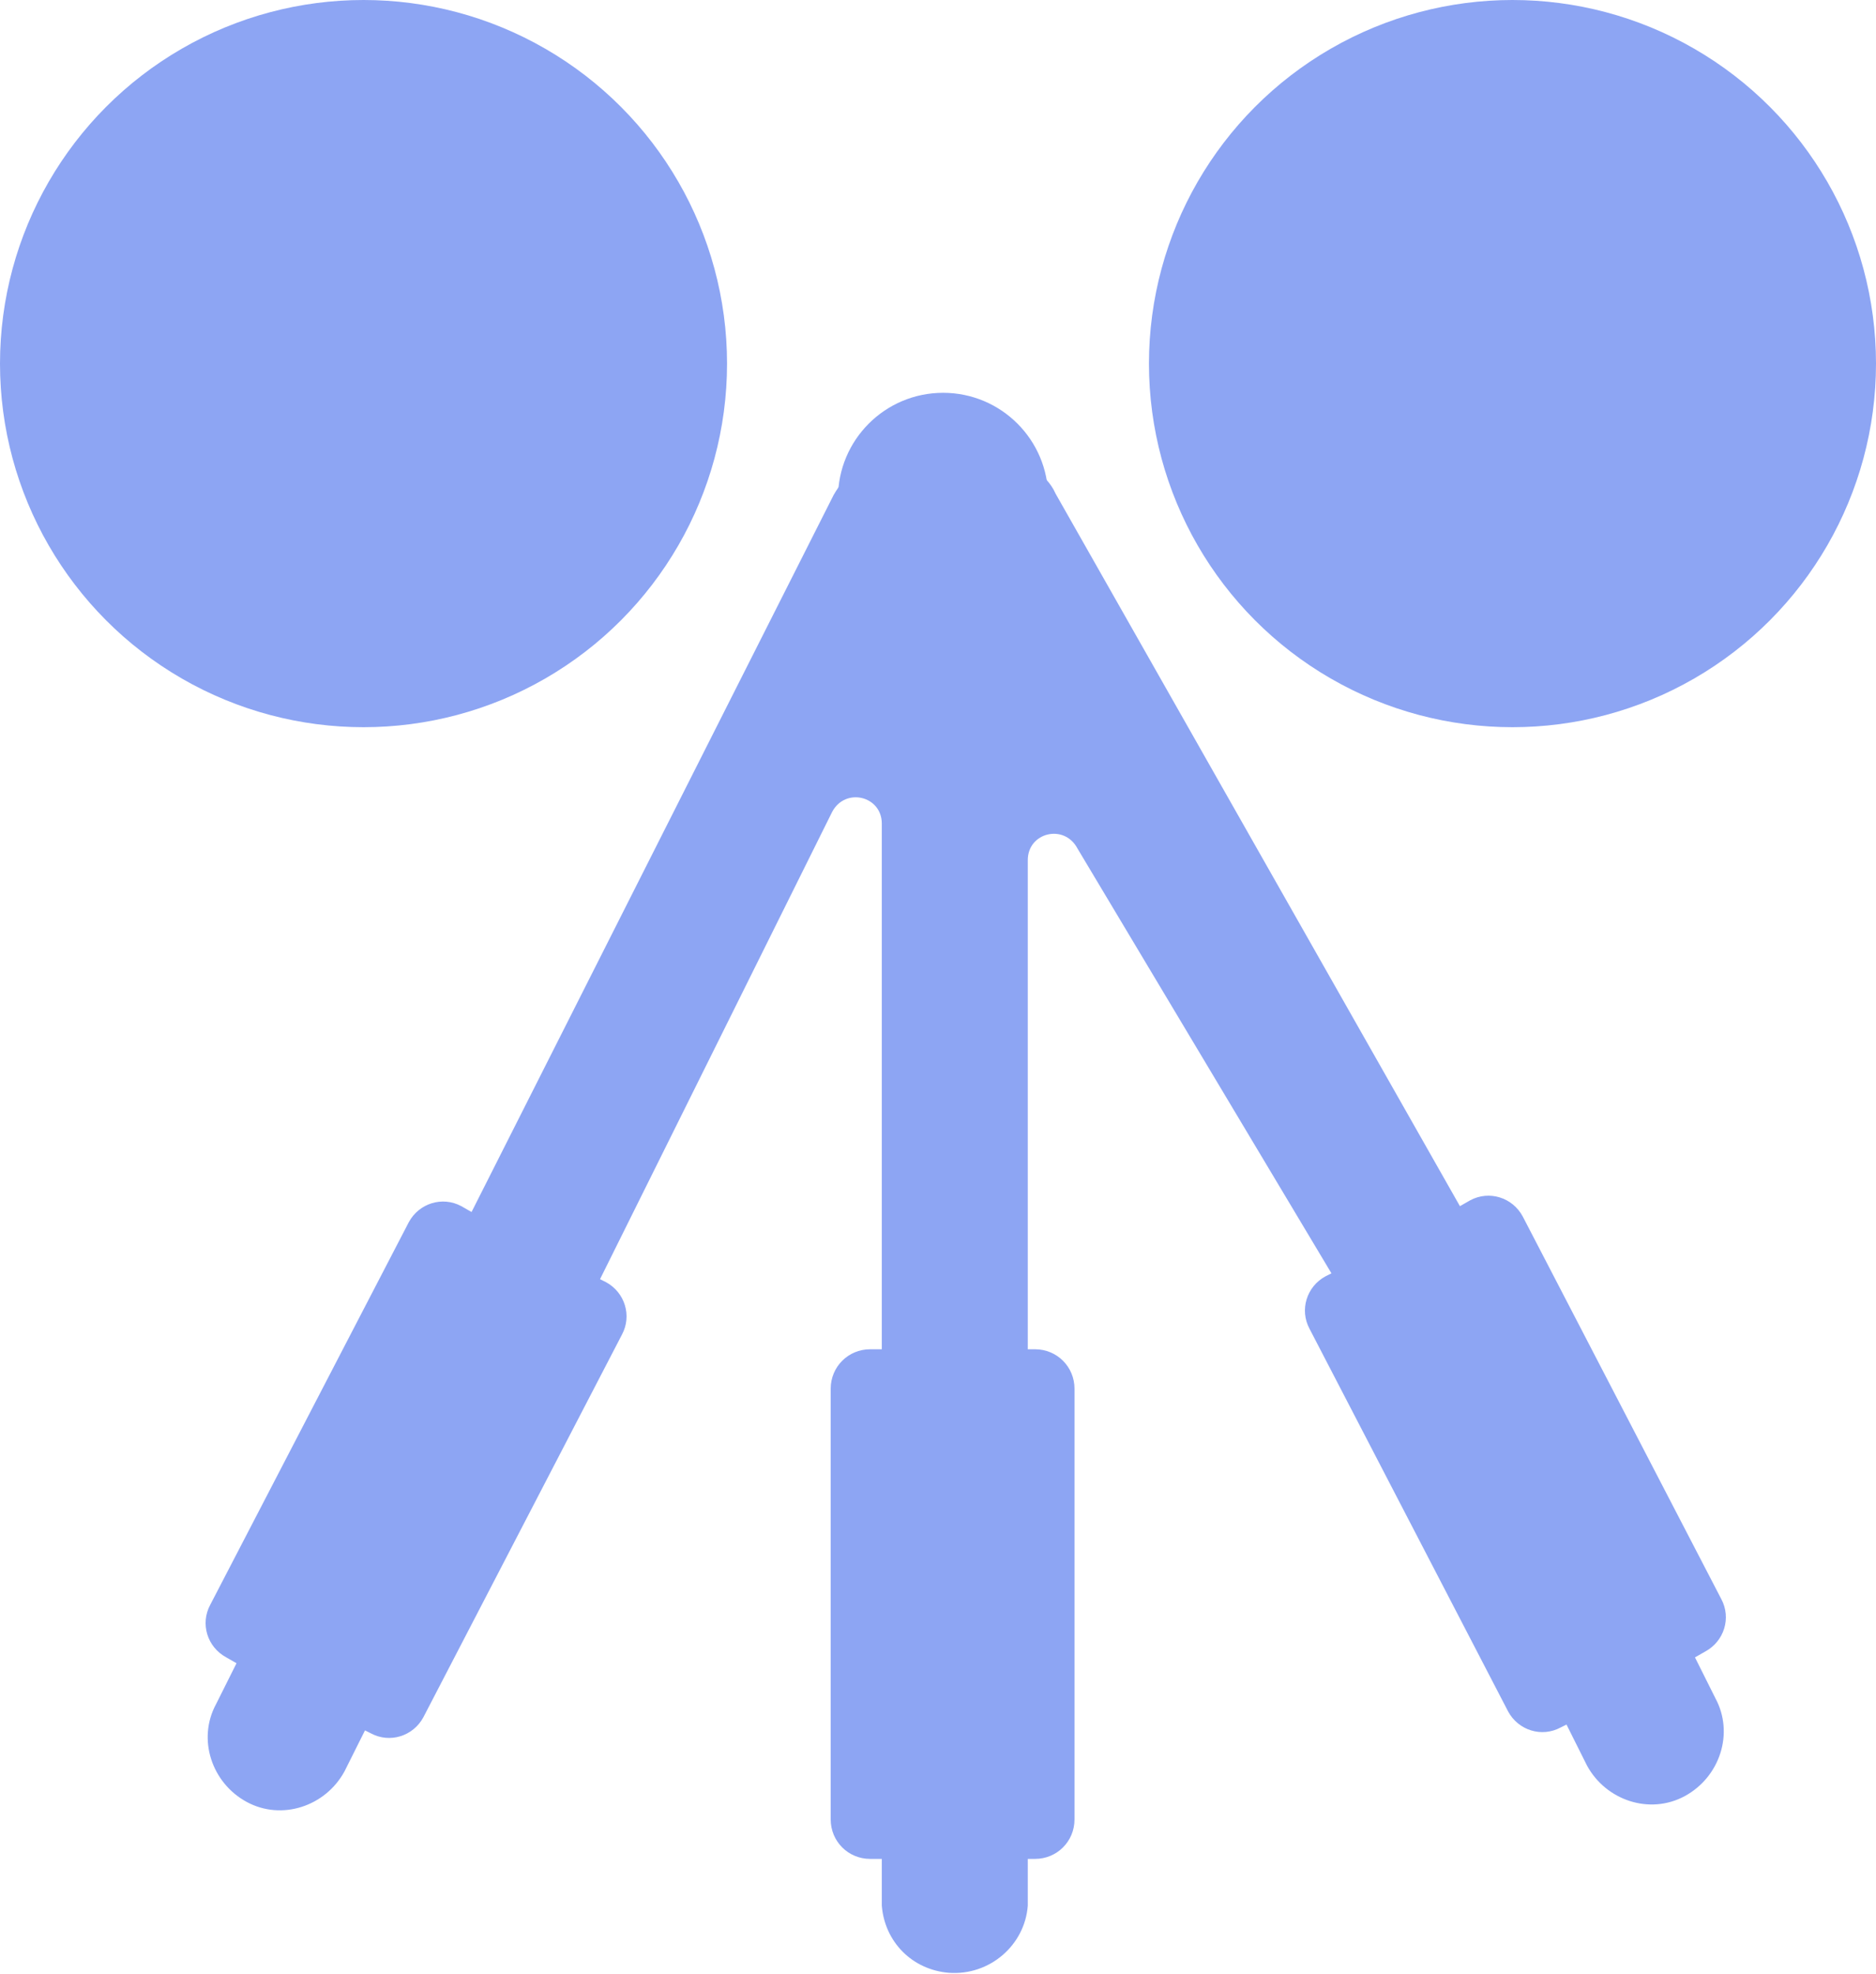 <?xml version="1.0" encoding="UTF-8"?>
<svg id="Layer_1" data-name="Layer 1" xmlns="http://www.w3.org/2000/svg" viewBox="0 0 12.85 13.52">
  <defs>
    <style>
      .cls-1, .cls-2 {
        fill: #8da5f3;
        stroke-width: 0px;
      }

      .cls-2 {
        fill-rule: evenodd;
      }
    </style>
  </defs>
  <path class="cls-2" fill="#8da5f3" d="m7.08,3.21c.06.04.12.1.15.17l2.77,4.88.07-.04c.13-.07.29-.02.36.11l1.36,2.62c.07.13.02.29-.11.36l-.07.04.14.28c.13.24.03.54-.21.67-.24.13-.54.03-.67-.21h0l-.14-.28-.04.02c-.13.07-.29.02-.36-.11l-1.36-2.62c-.07-.13-.02-.29.11-.36l.04-.02-1.74-2.91c-.09-.17-.34-.11-.34.08v3.35h.05c.15,0,.27.12.27.27h0v2.95c0,.15-.12.27-.27.27h-.05v.32c-.02.27-.26.48-.54.46-.25-.02-.44-.21-.46-.46v-.32h-.08c-.15,0-.27-.12-.27-.27v-2.95c0-.15.12-.27.27-.27h.08v-3.6c0-.19-.25-.25-.34-.08l-1.59,3.2.04.02c.13.07.18.23.11.36l-1.36,2.62c-.07.13-.23.18-.36.11l-.04-.02-.14.28c-.13.24-.43.34-.67.21-.24-.13-.34-.43-.21-.67h0l.14-.28-.07-.04c-.13-.07-.18-.23-.11-.36l1.36-2.62c.07-.13.23-.18.36-.11l.07.04,2.48-4.91c.04-.07.09-.13.15-.17"/>
  <circle class="cls-1" fill="#8da5f3" cx="6.46" cy="3.41" r=".72"/>
  <circle class="cls-1" fill="#8da5f3" cx="2.49" cy="2.49" r="2.49"/>
  <circle class="cls-1" fill="#8da5f3" cx="10.36" cy="2.49" r="2.49"/>
</svg>